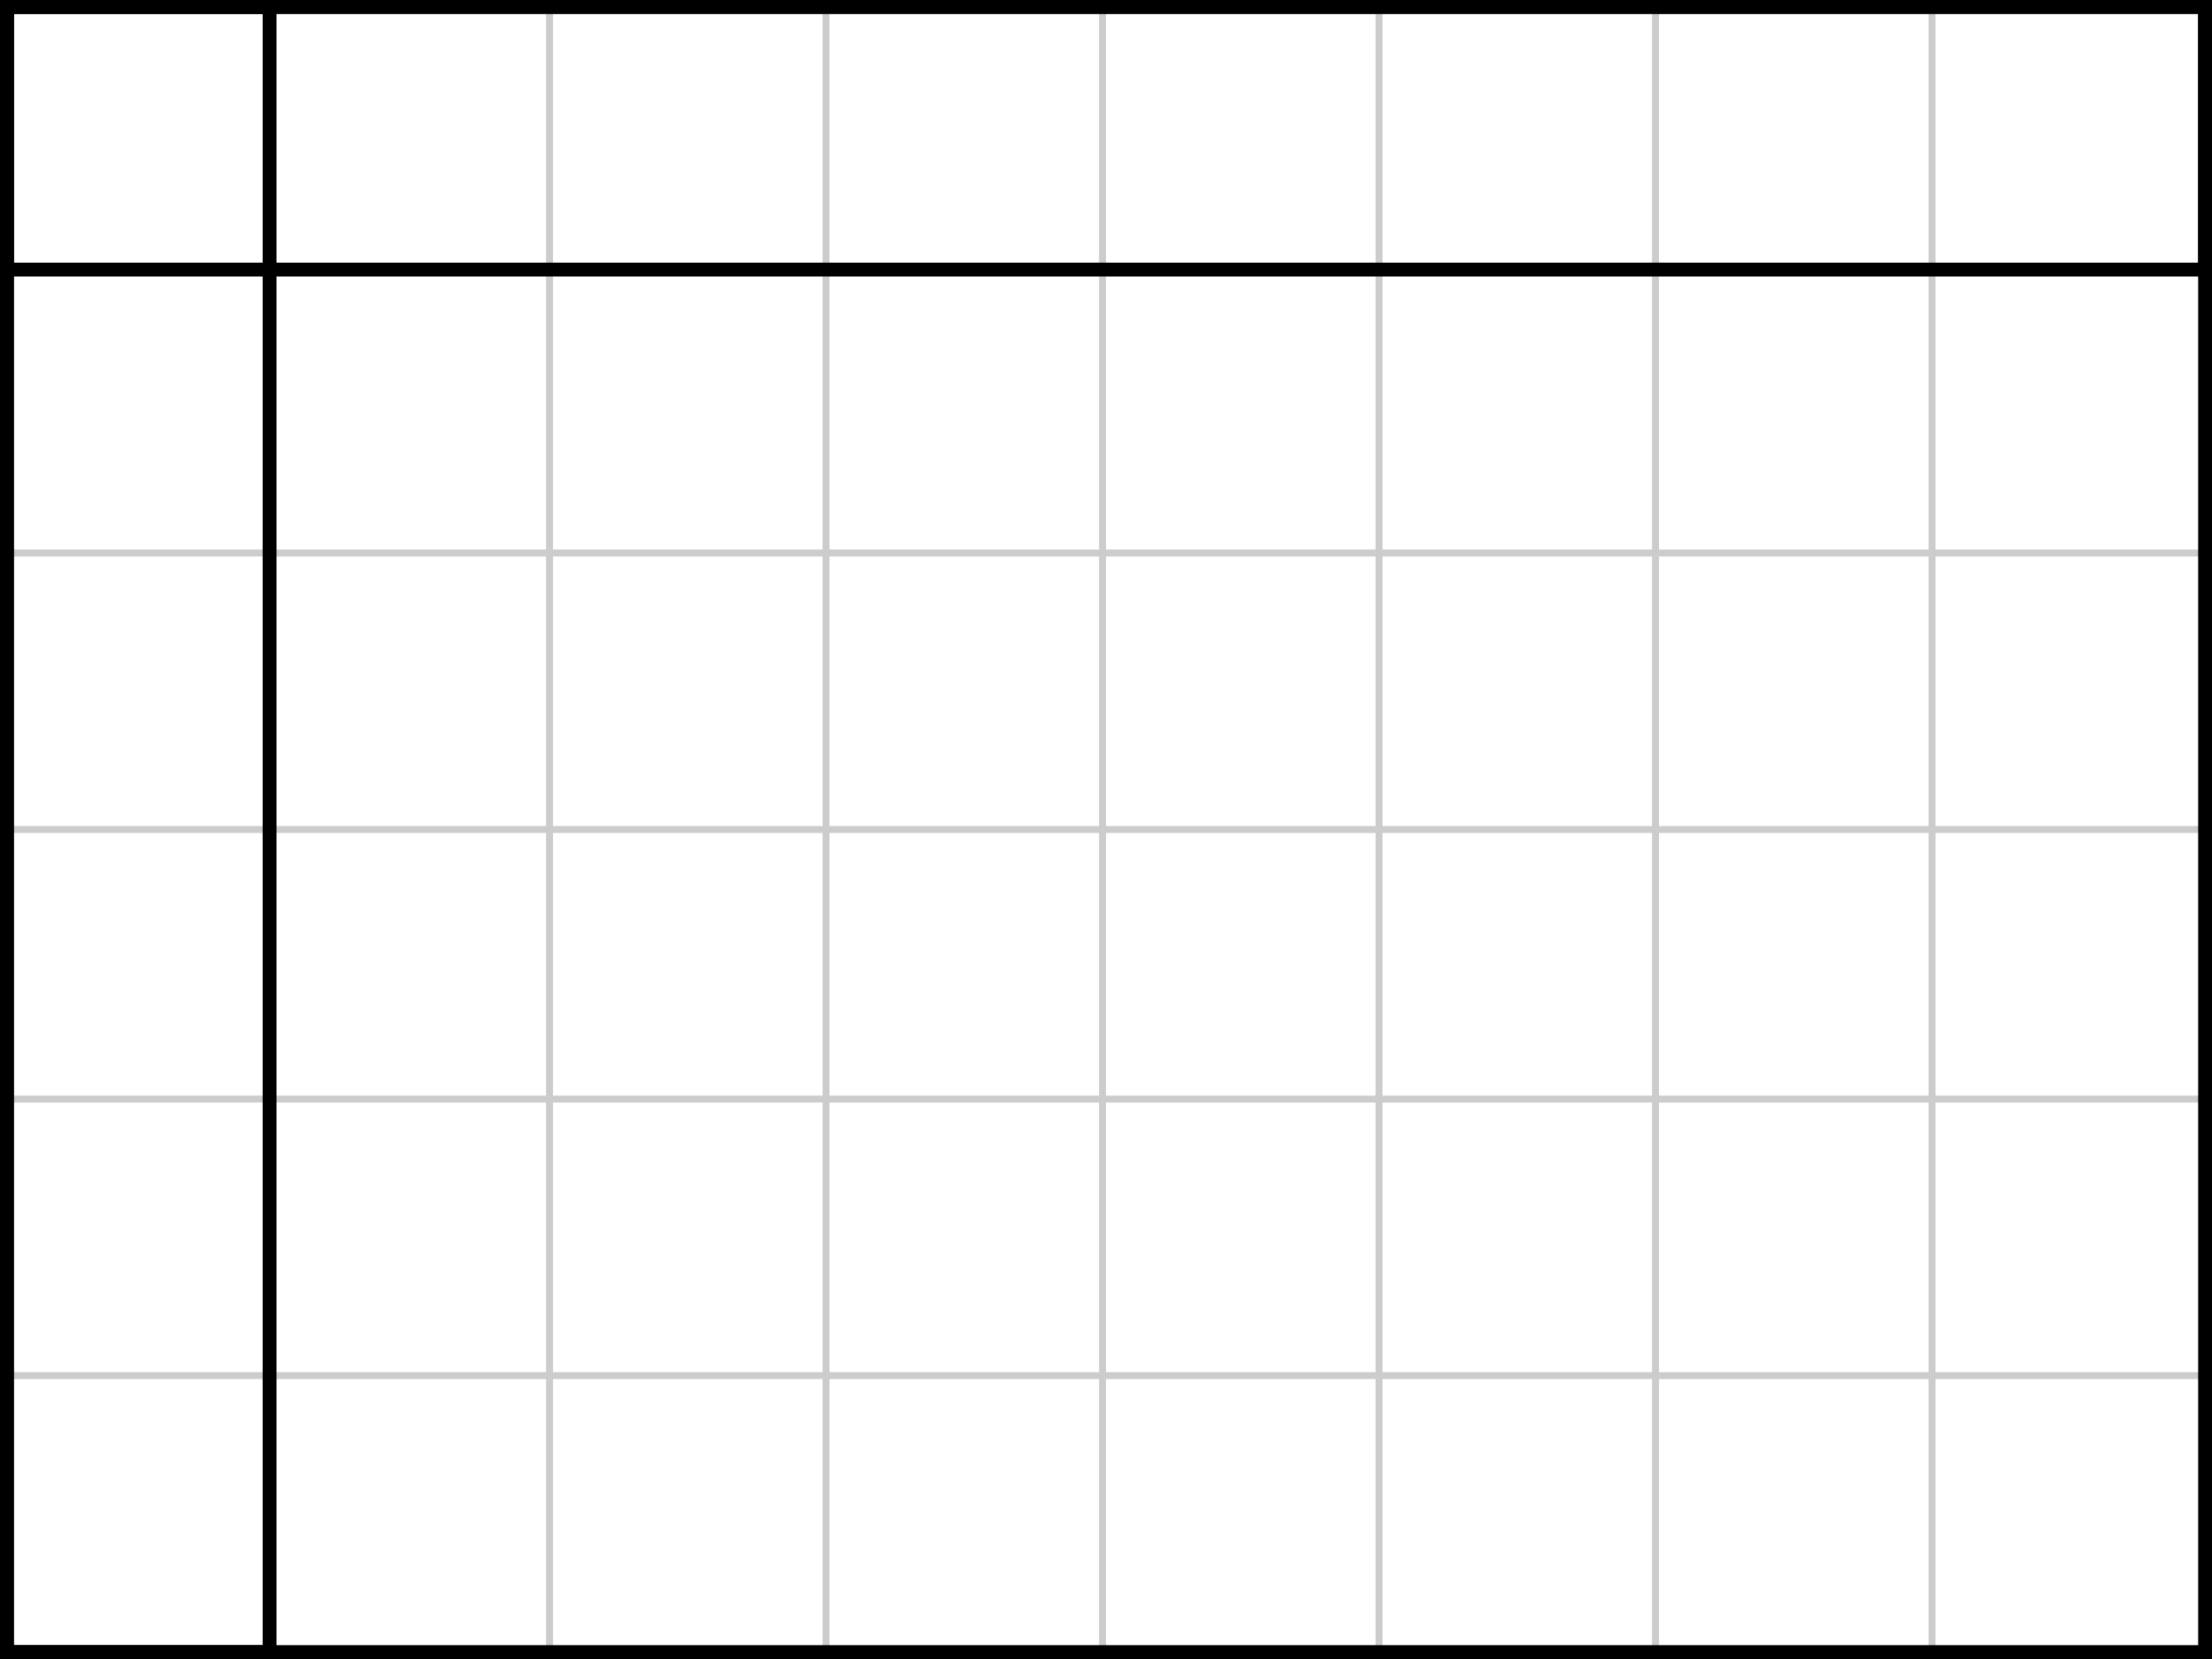 <?xml version="1.0" encoding="utf-8"?>
<!-- Generator: Adobe Illustrator 21.0.2, SVG Export Plug-In . SVG Version: 6.00 Build 0)  -->
<svg version="1.1" id="Layer_1" xmlns="http://www.w3.org/2000/svg" xmlns:xlink="http://www.w3.org/1999/xlink" x="0px" y="0px"
	 viewBox="0 0 320 240" style="enable-background:new 0 0 320 240;" xml:space="preserve">
<style type="text/css">
	.st0{fill:none;stroke:#CCCCCC;stroke-miterlimit:10;}
</style>
<g>
	<line class="st0" x1="79.5" y1="0" x2="79.5" y2="240"/>
</g>
<g>
	<line class="st0" x1="119.5" y1="0" x2="119.5" y2="240"/>
</g>
<g>
	<line class="st0" x1="159.5" y1="0" x2="159.5" y2="240"/>
</g>
<g>
	<line class="st0" x1="199.5" y1="0" x2="199.5" y2="240"/>
</g>
<g>
	<line class="st0" x1="279.5" y1="0" x2="279.5" y2="240"/>
</g>
<g>
	<line class="st0" x1="239.5" y1="0" x2="239.5" y2="240"/>
</g>
<g>
	<line class="st0" x1="0" y1="80" x2="320" y2="80"/>
</g>
<g>
	<line class="st0" x1="0" y1="120" x2="320" y2="120"/>
</g>
<g>
	<line class="st0" x1="0" y1="159" x2="320" y2="159"/>
</g>
<g>
	<line class="st0" x1="0" y1="199" x2="320" y2="199"/>
</g>
<g>
	<path d="M318,2v236H2V2H318 M320,0H0v240h320V0L320,0z"/>
</g>
<g>
	<path d="M38,2v236H2V2H38 M40,0H0v240h40V0L40,0z"/>
</g>
<g>
	<path d="M318,2v36H2V2H318 M320,0H0v40h320V0L320,0z"/>
</g>
</svg>
